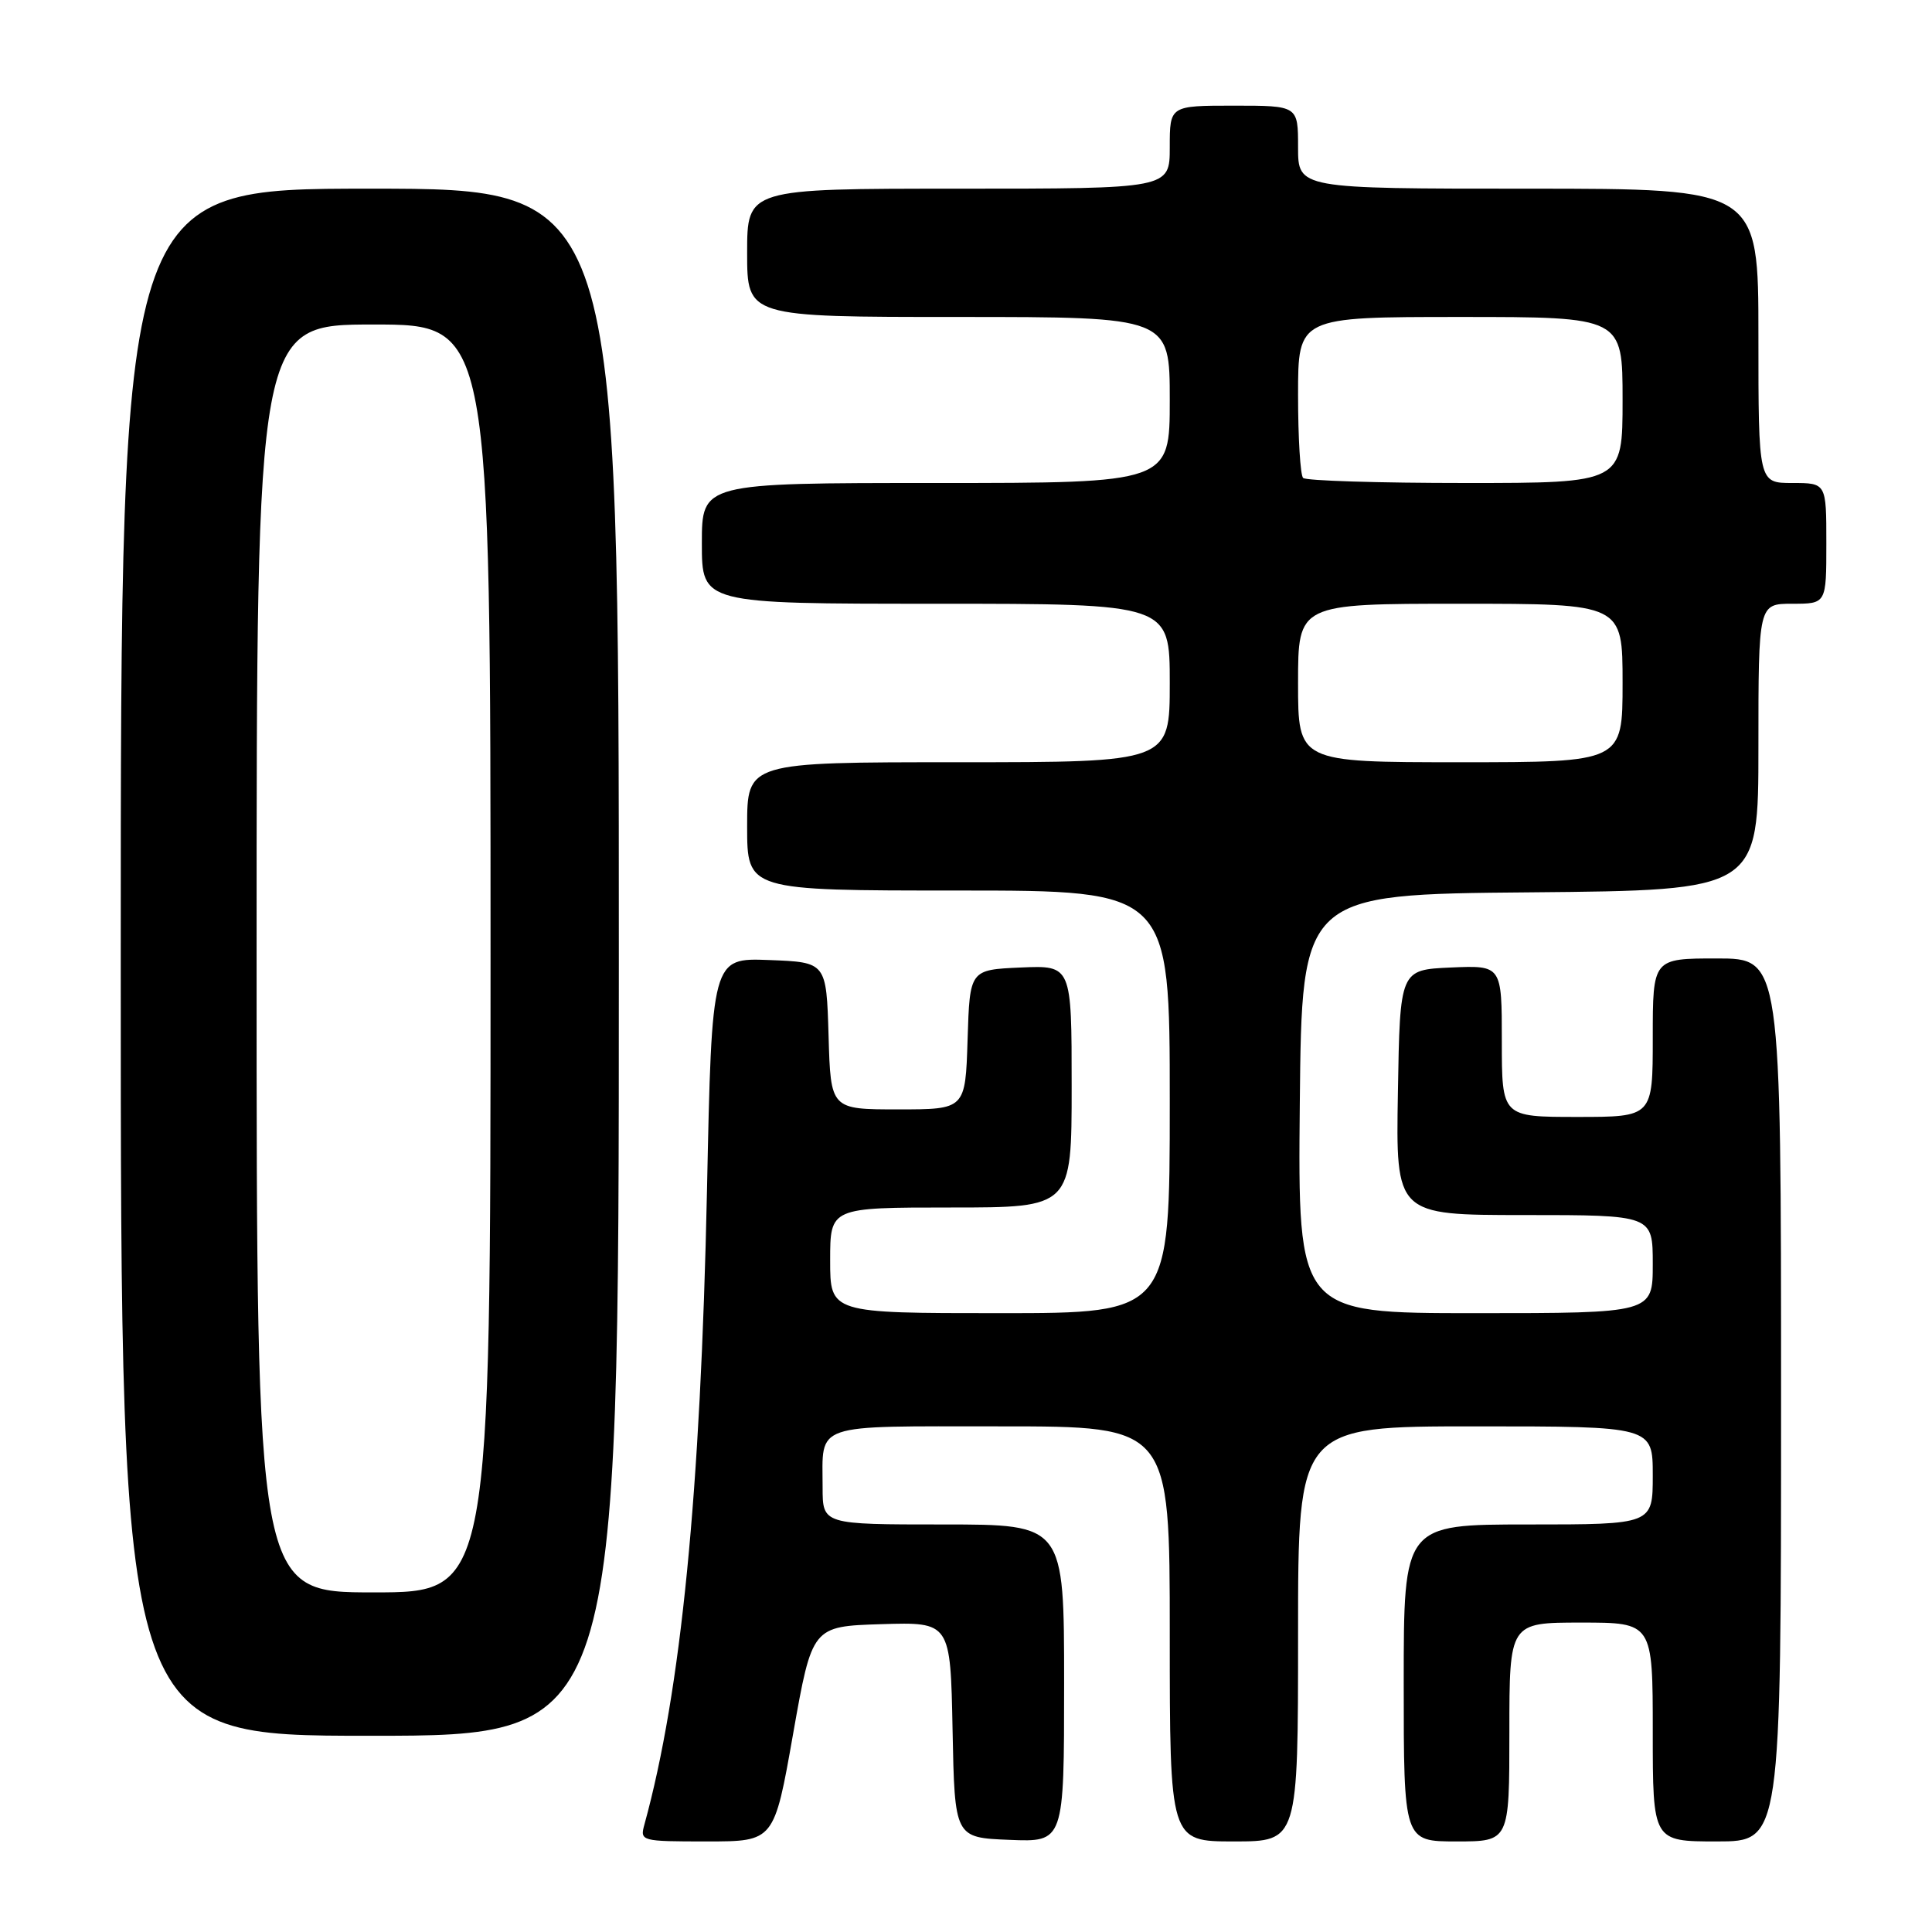 <?xml version="1.0" encoding="UTF-8" standalone="no"?>
<!DOCTYPE svg PUBLIC "-//W3C//DTD SVG 1.1//EN" "http://www.w3.org/Graphics/SVG/1.1/DTD/svg11.dtd" >
<svg xmlns="http://www.w3.org/2000/svg" xmlns:xlink="http://www.w3.org/1999/xlink" version="1.1" viewBox="0 0 256 256">
 <g >
 <path fill="currentColor"
d=" M 105.09 229.75 C 107.61 215.50 107.61 215.50 116.78 215.21 C 125.94 214.93 125.94 214.93 126.22 229.21 C 126.50 243.50 126.50 243.50 133.75 243.79 C 141.00 244.09 141.00 244.09 141.00 223.04 C 141.00 202.00 141.00 202.00 125.00 202.00 C 109.00 202.00 109.00 202.00 109.00 197.08 C 109.00 188.45 107.40 189.00 132.61 189.00 C 155.00 189.00 155.00 189.00 155.00 216.50 C 155.00 244.00 155.00 244.00 163.50 244.00 C 172.00 244.00 172.00 244.00 172.00 216.50 C 172.00 189.00 172.00 189.00 195.50 189.00 C 219.00 189.00 219.00 189.00 219.00 195.50 C 219.00 202.00 219.00 202.00 202.50 202.00 C 186.00 202.00 186.00 202.00 186.00 223.00 C 186.00 244.00 186.00 244.00 193.00 244.00 C 200.00 244.00 200.00 244.00 200.00 229.50 C 200.00 215.00 200.00 215.00 209.50 215.00 C 219.00 215.00 219.00 215.00 219.00 229.50 C 219.00 244.00 219.00 244.00 227.50 244.00 C 236.00 244.00 236.00 244.00 236.00 185.50 C 236.00 127.00 236.00 127.00 227.50 127.00 C 219.00 127.00 219.00 127.00 219.00 137.50 C 219.00 148.00 219.00 148.00 209.00 148.00 C 199.00 148.00 199.00 148.00 199.00 137.95 C 199.00 127.91 199.00 127.91 192.25 128.20 C 185.50 128.50 185.50 128.50 185.23 144.75 C 184.95 161.00 184.95 161.00 201.98 161.00 C 219.00 161.00 219.00 161.00 219.00 167.50 C 219.00 174.00 219.00 174.00 195.48 174.00 C 171.97 174.00 171.97 174.00 172.23 146.25 C 172.50 118.50 172.50 118.50 202.75 118.24 C 233.00 117.97 233.00 117.97 233.00 98.99 C 233.00 80.00 233.00 80.00 237.50 80.00 C 242.00 80.00 242.00 80.00 242.00 72.00 C 242.00 64.00 242.00 64.00 237.50 64.00 C 233.00 64.00 233.00 64.00 233.00 44.50 C 233.00 25.00 233.00 25.00 202.50 25.00 C 172.00 25.00 172.00 25.00 172.00 19.50 C 172.00 14.00 172.00 14.00 163.50 14.00 C 155.00 14.00 155.00 14.00 155.00 19.50 C 155.00 25.00 155.00 25.00 127.00 25.00 C 99.00 25.00 99.00 25.00 99.00 33.50 C 99.00 42.00 99.00 42.00 127.00 42.00 C 155.00 42.00 155.00 42.00 155.00 53.00 C 155.00 64.00 155.00 64.00 124.00 64.00 C 93.00 64.00 93.00 64.00 93.00 72.00 C 93.00 80.00 93.00 80.00 124.00 80.00 C 155.00 80.00 155.00 80.00 155.00 90.50 C 155.00 101.00 155.00 101.00 127.00 101.00 C 99.00 101.00 99.00 101.00 99.00 109.50 C 99.00 118.00 99.00 118.00 127.00 118.00 C 155.00 118.00 155.00 118.00 155.00 146.00 C 155.00 174.00 155.00 174.00 132.50 174.00 C 110.00 174.00 110.00 174.00 110.00 167.00 C 110.00 160.00 110.00 160.00 126.00 160.00 C 142.00 160.00 142.00 160.00 142.00 143.95 C 142.00 127.91 142.00 127.91 135.25 128.20 C 128.50 128.50 128.50 128.50 128.21 137.75 C 127.92 147.00 127.92 147.00 119.00 147.00 C 110.07 147.00 110.07 147.00 109.79 137.25 C 109.50 127.50 109.50 127.50 101.91 127.21 C 94.32 126.92 94.32 126.92 93.68 157.71 C 92.83 197.89 90.25 224.08 85.39 241.75 C 84.78 243.96 84.92 244.00 93.67 244.00 C 102.58 244.00 102.58 244.00 105.09 229.75 Z  M 82.00 127.50 C 82.00 25.00 82.00 25.00 49.00 25.00 C 16.00 25.00 16.00 25.00 16.00 127.50 C 16.00 230.00 16.00 230.00 49.00 230.00 C 82.00 230.00 82.00 230.00 82.00 127.50 Z  M 172.00 90.50 C 172.00 80.00 172.00 80.00 193.50 80.00 C 215.00 80.00 215.00 80.00 215.00 90.50 C 215.00 101.00 215.00 101.00 193.50 101.00 C 172.00 101.00 172.00 101.00 172.00 90.50 Z  M 172.67 63.33 C 172.30 62.97 172.00 58.02 172.00 52.33 C 172.00 42.00 172.00 42.00 193.50 42.00 C 215.00 42.00 215.00 42.00 215.00 53.00 C 215.00 64.00 215.00 64.00 194.17 64.00 C 182.71 64.00 173.03 63.70 172.67 63.33 Z  M 34.00 127.00 C 34.00 43.00 34.00 43.00 49.50 43.00 C 65.00 43.00 65.00 43.00 65.00 127.00 C 65.00 211.00 65.00 211.00 49.50 211.00 C 34.00 211.00 34.00 211.00 34.00 127.00 Z "/>
</g>
</svg>